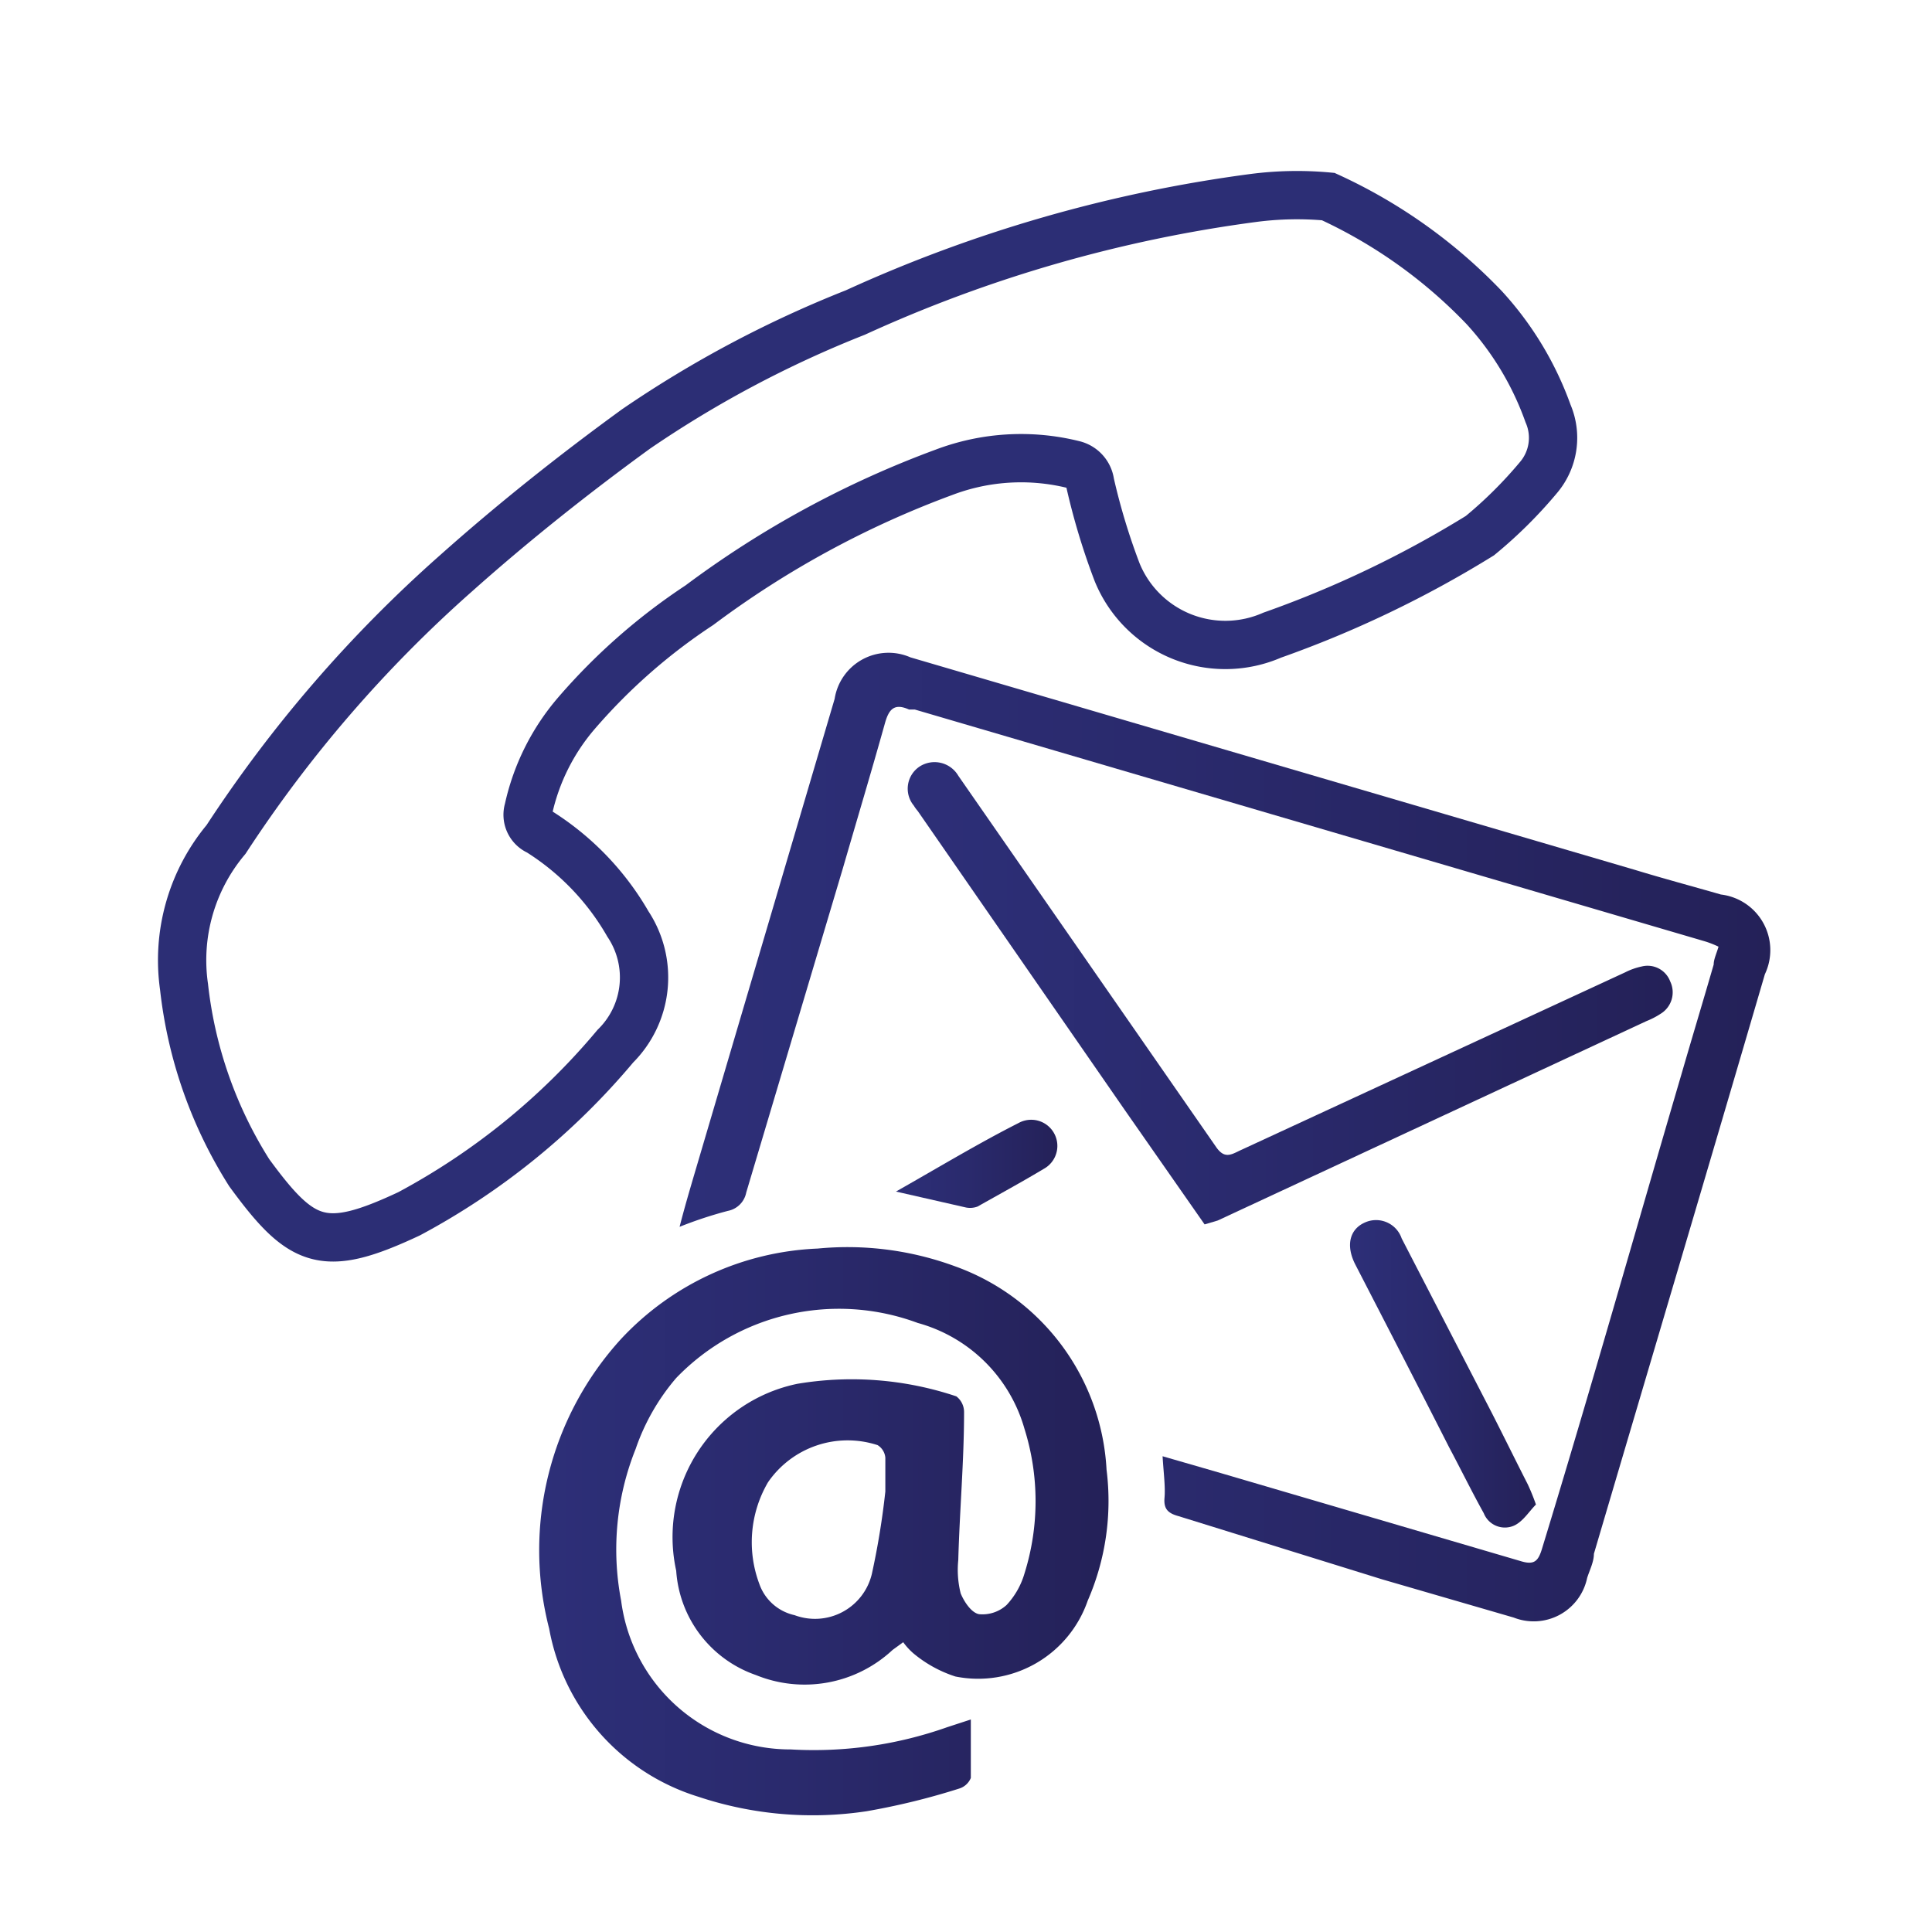 <svg id="Layer_1" data-name="Layer 1" xmlns="http://www.w3.org/2000/svg" xmlns:xlink="http://www.w3.org/1999/xlink" viewBox="0 0 40 40"><defs><style>.cls-1{fill:none;stroke:#2c2e75;stroke-miterlimit:10;}.cls-2{fill:url(#Degradado_sin_nombre_50);}.cls-3{fill:url(#Degradado_sin_nombre_50-2);}.cls-4{fill:url(#Degradado_sin_nombre_50-3);}.cls-5{fill:url(#Degradado_sin_nombre_50-4);}.cls-6{fill:url(#Degradado_sin_nombre_50-5);}</style><linearGradient id="Degradado_sin_nombre_50" x1="11.19" y1="31.67" x2="22.93" y2="31.67" gradientUnits="userSpaceOnUse"><stop offset="0" stop-color="#2d2f78"/><stop offset="0.44" stop-color="#2a2a6d"/><stop offset="1" stop-color="#242158"/></linearGradient><linearGradient id="Degradado_sin_nombre_50-2" x1="14.13" y1="23.48" x2="36.68" y2="23.48" xlink:href="#Degradado_sin_nombre_50"/><linearGradient id="Degradado_sin_nombre_50-3" x1="18.77" y1="20.56" x2="34.55" y2="20.56" xlink:href="#Degradado_sin_nombre_50"/><linearGradient id="Degradado_sin_nombre_50-4" x1="27.95" y1="28.44" x2="31.8" y2="28.44" xlink:href="#Degradado_sin_nombre_50"/><linearGradient id="Degradado_sin_nombre_50-5" x1="18.55" y1="24.1" x2="21.9" y2="24.1" xlink:href="#Degradado_sin_nombre_50"/></defs><title>dust off images</title><path class="cls-1" d="M27.5,4.07a10.53,10.53,0,0,1,3.23,2.3,6.45,6.45,0,0,1,1.32,2.19,1.27,1.27,0,0,1-.2,1.33,9.14,9.14,0,0,1-1.21,1.2,22.28,22.28,0,0,1-4.3,2.06,2.42,2.42,0,0,1-3.21-1.3A13.68,13.68,0,0,1,22.57,10a.45.45,0,0,0-.34-.38,4.5,4.5,0,0,0-2.69.16,20,20,0,0,0-5.06,2.75,12.25,12.25,0,0,0-2.54,2.23,4.54,4.54,0,0,0-1,2,.37.37,0,0,0,.21.45A5.49,5.49,0,0,1,13,19.13a2,2,0,0,1-.26,2.53,14.46,14.46,0,0,1-4.27,3.47c-1.77.83-2.22.64-3.31-.85a9.06,9.06,0,0,1-1.35-3.85,3.89,3.89,0,0,1,.87-3.05,27.17,27.17,0,0,1,4.75-5.5c1.2-1.07,2.46-2.07,3.74-3a23,23,0,0,1,4.54-2.41A28.92,28.92,0,0,1,25.94,4.1,7,7,0,0,1,27.5,4.07Z"/><path class="cls-2" d="M18.7,34l-.22.16a2.67,2.67,0,0,1-2.83.52A2.46,2.46,0,0,1,14,32.52a3.24,3.24,0,0,1,2.51-3.87,6.81,6.81,0,0,1,3.29.26.41.41,0,0,1,.16.33c0,1-.09,2-.12,3.06a2,2,0,0,0,.05.69c.07.17.22.4.38.43a.74.74,0,0,0,.57-.19,1.62,1.62,0,0,0,.37-.65,5,5,0,0,0,0-3A3.17,3.17,0,0,0,19,27.39a4.68,4.68,0,0,0-5,1.14A4.49,4.49,0,0,0,13.16,30a5.6,5.6,0,0,0-.3,3.14,3.53,3.53,0,0,0,3.51,3.08,8.28,8.28,0,0,0,3.24-.46l.49-.16c0,.43,0,.82,0,1.21a.38.38,0,0,1-.24.22,14.52,14.52,0,0,1-1.92.47,7.48,7.48,0,0,1-3.48-.3,4.48,4.48,0,0,1-3.09-3.48,6.49,6.49,0,0,1,1.49-6,5.9,5.9,0,0,1,4.07-1.87,6.44,6.44,0,0,1,2.85.37,4.74,4.74,0,0,1,3.13,4.21,5.16,5.16,0,0,1-.39,2.71,2.4,2.4,0,0,1-2.74,1.57,2.6,2.6,0,0,1-.87-.48A1.33,1.33,0,0,1,18.7,34Zm-.37-3.1h0c0-.24,0-.48,0-.72a.34.34,0,0,0-.16-.26,2,2,0,0,0-2.27.77,2.46,2.46,0,0,0-.18,2.1,1,1,0,0,0,.73.65,1.21,1.21,0,0,0,1.6-.85A16,16,0,0,0,18.33,30.88Z"/><path class="cls-3" d="M24.07,30.15l1.21.35,6.2,1.82c.29.09.37,0,.45-.27,1-3.27,1.92-6.53,2.88-9.8.22-.76.45-1.52.67-2.28,0-.11.06-.23.1-.37a2,2,0,0,0-.28-.11l-16.36-4.8-.12,0c-.31-.14-.42,0-.5.29-.28,1-.58,2-.87,3l-2,6.71a.48.48,0,0,1-.38.38,8.47,8.47,0,0,0-1,.33c.1-.39.2-.73.3-1.07l2.91-9.86a1.13,1.13,0,0,1,1.57-.86l15,4.4c.59.18,1.19.34,1.78.51a1.16,1.16,0,0,1,.91,1.65c-1.17,4-2.36,8-3.54,12,0,.17-.09.34-.14.5a1.13,1.13,0,0,1-1.52.82l-2.72-.79L24.4,31.39c-.22-.06-.31-.15-.29-.38S24.09,30.49,24.07,30.15Z"/><path class="cls-4" d="M24.94,25.35,23.3,23,19,16.79a.76.76,0,0,1-.08-.11.55.55,0,0,1,.12-.81.57.57,0,0,1,.8.19l1.75,2.52,3.59,5.17c.16.23.29.17.47.08l8-3.7a1.38,1.38,0,0,1,.34-.12.5.5,0,0,1,.59.31.52.52,0,0,1-.2.67,1.59,1.59,0,0,1-.29.15l-8.88,4.13Z"/><path class="cls-5" d="M31.8,31.15c-.14.14-.26.34-.44.43a.47.47,0,0,1-.64-.25c-.25-.45-.48-.92-.72-1.37-.64-1.26-1.29-2.52-1.94-3.78-.2-.39-.12-.73.2-.87a.56.56,0,0,1,.76.33l1.87,3.62c.25.49.5,1,.74,1.47A4.39,4.39,0,0,1,31.8,31.15Z"/><path class="cls-6" d="M18.55,24.67c.9-.51,1.71-1,2.54-1.42a.54.54,0,1,1,.52.95c-.45.27-.91.52-1.37.78A.44.44,0,0,1,20,25Z"/></svg>